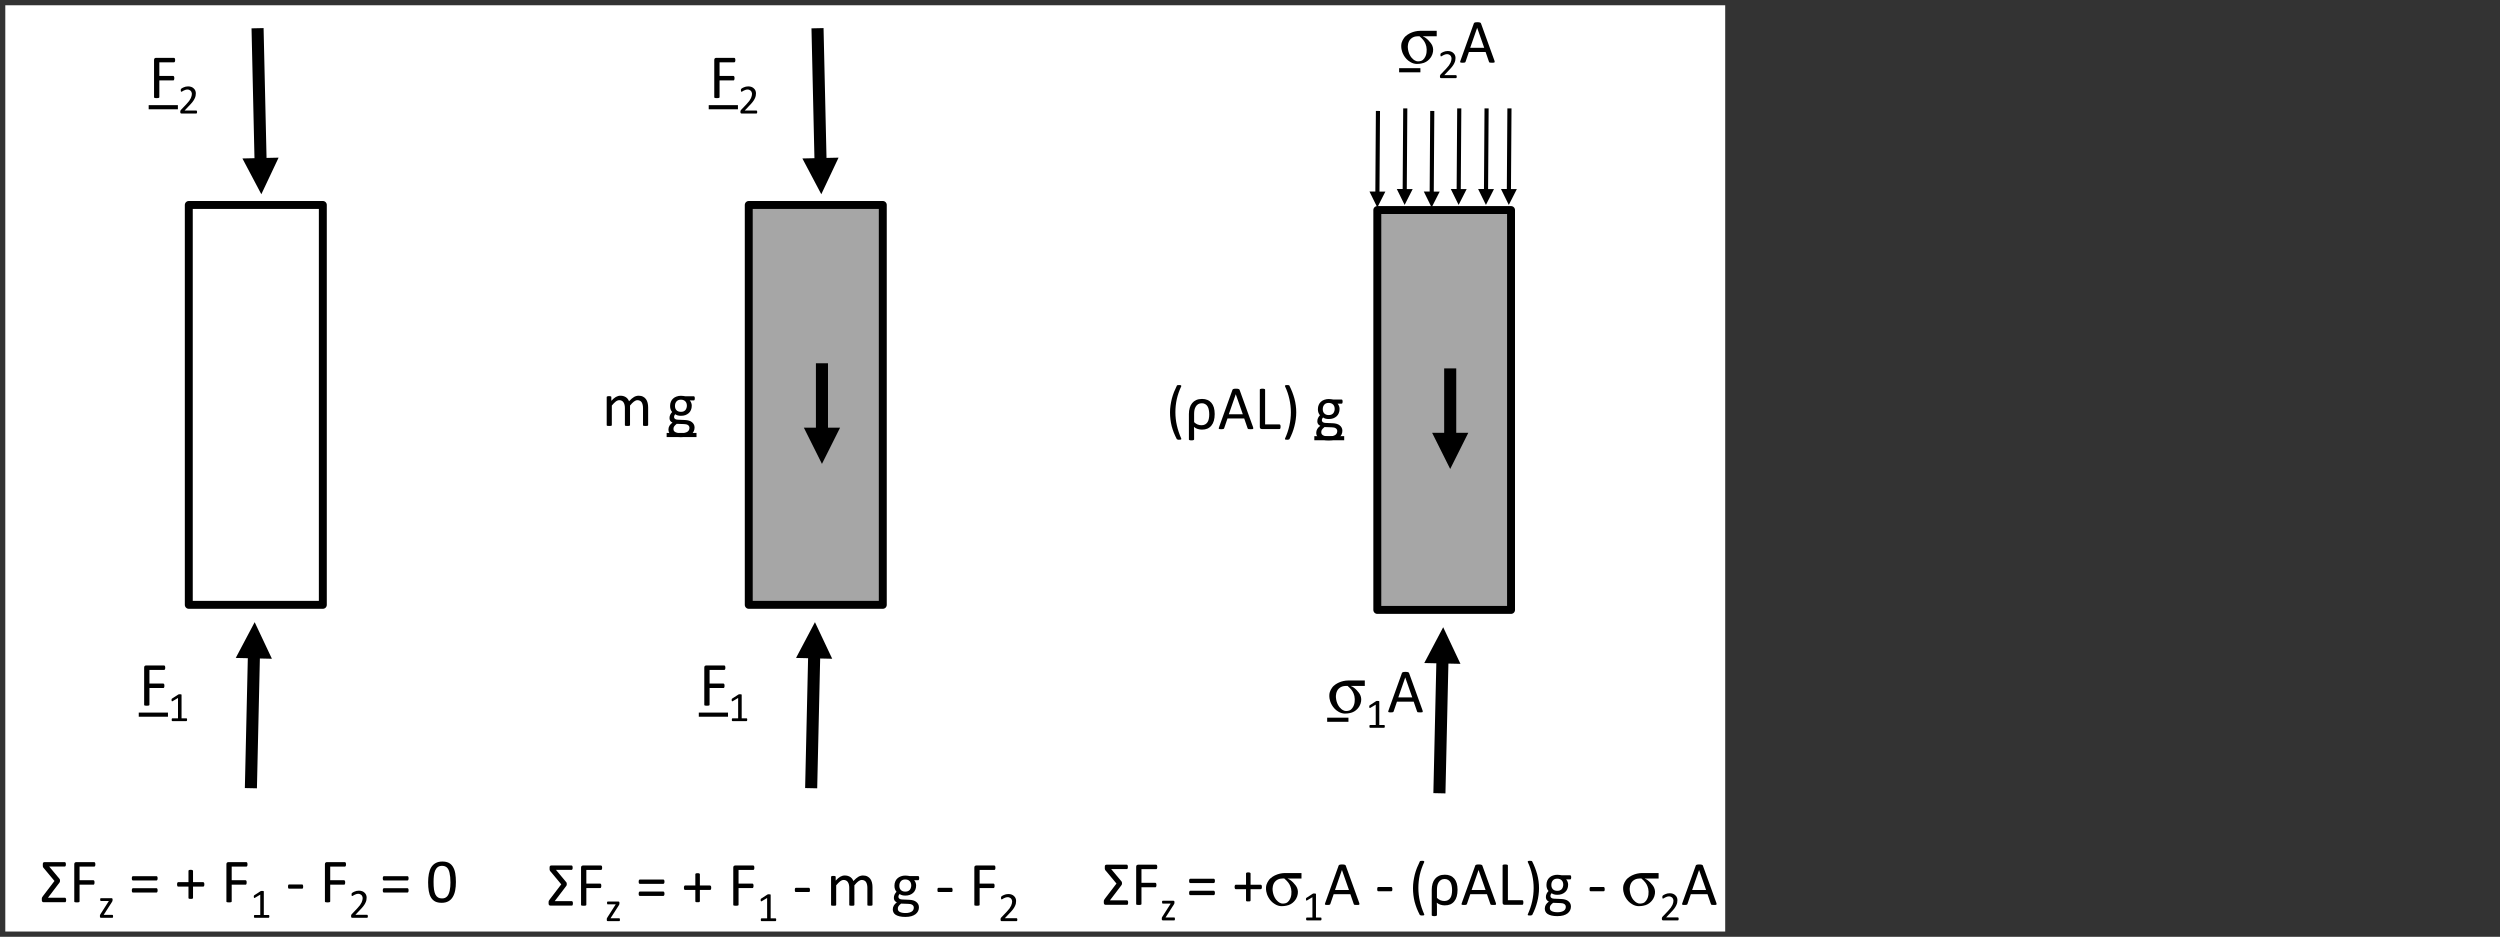 <?xml version="1.0" encoding="UTF-8"?>
<svg xmlns="http://www.w3.org/2000/svg" xmlns:xlink="http://www.w3.org/1999/xlink" width="472.268pt" height="176.972pt" viewBox="0 0 472.268 176.972" version="1.2">
<rect x="0" y="0" width="472.268" height="176.972" fill="#333333" stroke="none"/>
<defs>
<g>
<symbol overflow="visible" id="glyph0-0">
<path style="stroke:none;" d="M 5.734 -7.578 L 5.734 0 L 0.266 0 L 0.266 -7.578 Z M 5.219 -0.469 L 5.219 -7.109 L 0.75 -7.109 L 0.75 -0.469 Z M 4.5 -5.016 C 4.5 -4.785 4.461 -4.578 4.391 -4.391 C 4.328 -4.211 4.234 -4.062 4.109 -3.938 C 3.984 -3.812 3.836 -3.711 3.672 -3.641 C 3.504 -3.578 3.32 -3.539 3.125 -3.531 L 3.094 -2.641 C 3.094 -2.598 3.062 -2.566 3 -2.547 C 2.938 -2.535 2.859 -2.531 2.766 -2.531 C 2.703 -2.531 2.648 -2.531 2.609 -2.531 C 2.578 -2.539 2.547 -2.547 2.516 -2.547 C 2.492 -2.555 2.473 -2.566 2.453 -2.578 C 2.441 -2.598 2.438 -2.617 2.438 -2.641 L 2.422 -3.719 C 2.41 -3.832 2.43 -3.91 2.484 -3.953 C 2.535 -4.004 2.609 -4.031 2.703 -4.031 L 2.812 -4.031 C 2.988 -4.031 3.133 -4.051 3.25 -4.094 C 3.363 -4.145 3.457 -4.211 3.531 -4.297 C 3.602 -4.379 3.656 -4.477 3.688 -4.594 C 3.719 -4.707 3.734 -4.832 3.734 -4.969 C 3.734 -5.25 3.648 -5.473 3.484 -5.641 C 3.328 -5.805 3.07 -5.891 2.719 -5.891 C 2.57 -5.891 2.441 -5.875 2.328 -5.844 C 2.211 -5.82 2.109 -5.789 2.016 -5.75 C 1.922 -5.719 1.848 -5.688 1.797 -5.656 C 1.742 -5.625 1.703 -5.609 1.672 -5.609 C 1.66 -5.609 1.645 -5.609 1.625 -5.609 C 1.613 -5.617 1.602 -5.633 1.594 -5.656 C 1.582 -5.676 1.57 -5.703 1.562 -5.734 C 1.562 -5.773 1.562 -5.828 1.562 -5.891 C 1.562 -5.961 1.566 -6.02 1.578 -6.062 C 1.586 -6.102 1.609 -6.141 1.641 -6.172 C 1.66 -6.203 1.707 -6.234 1.781 -6.266 C 1.863 -6.297 1.957 -6.328 2.062 -6.359 C 2.176 -6.398 2.297 -6.43 2.422 -6.453 C 2.555 -6.473 2.688 -6.484 2.812 -6.484 C 3.113 -6.484 3.367 -6.441 3.578 -6.359 C 3.785 -6.285 3.957 -6.18 4.094 -6.047 C 4.227 -5.922 4.328 -5.766 4.391 -5.578 C 4.461 -5.398 4.5 -5.211 4.5 -5.016 Z M 3.219 -1.594 C 3.219 -1.52 3.207 -1.453 3.188 -1.391 C 3.176 -1.336 3.156 -1.289 3.125 -1.25 C 3.094 -1.219 3.047 -1.191 2.984 -1.172 C 2.93 -1.16 2.863 -1.156 2.781 -1.156 C 2.695 -1.156 2.625 -1.16 2.562 -1.172 C 2.508 -1.191 2.461 -1.219 2.422 -1.25 C 2.391 -1.289 2.363 -1.336 2.344 -1.391 C 2.332 -1.453 2.328 -1.52 2.328 -1.594 C 2.328 -1.676 2.332 -1.742 2.344 -1.797 C 2.363 -1.859 2.391 -1.906 2.422 -1.938 C 2.461 -1.977 2.508 -2.004 2.562 -2.016 C 2.625 -2.035 2.695 -2.047 2.781 -2.047 C 2.863 -2.047 2.93 -2.035 2.984 -2.016 C 3.047 -2.004 3.094 -1.977 3.125 -1.938 C 3.156 -1.906 3.176 -1.859 3.188 -1.797 C 3.207 -1.742 3.219 -1.676 3.219 -1.594 Z M 0 2.328 Z M 0 2.328 "/>
</symbol>
<symbol overflow="visible" id="glyph0-1">
<path style="stroke:none;" d="M 5 -7.156 C 5 -7.07 4.992 -7.004 4.984 -6.953 C 4.973 -6.898 4.957 -6.859 4.938 -6.828 C 4.914 -6.797 4.891 -6.77 4.859 -6.75 C 4.836 -6.738 4.816 -6.734 4.797 -6.734 L 2.016 -6.734 L 2.016 -4.156 L 4.641 -4.156 C 4.672 -4.156 4.695 -4.145 4.719 -4.125 C 4.75 -4.113 4.77 -4.094 4.781 -4.062 C 4.801 -4.031 4.816 -3.988 4.828 -3.938 C 4.836 -3.883 4.844 -3.816 4.844 -3.734 C 4.844 -3.66 4.836 -3.598 4.828 -3.547 C 4.816 -3.492 4.801 -3.445 4.781 -3.406 C 4.77 -3.375 4.75 -3.348 4.719 -3.328 C 4.695 -3.316 4.672 -3.312 4.641 -3.312 L 2.016 -3.312 L 2.016 -0.156 C 2.016 -0.125 2.004 -0.094 1.984 -0.062 C 1.973 -0.039 1.945 -0.023 1.906 -0.016 C 1.875 -0.004 1.828 0.004 1.766 0.016 C 1.703 0.023 1.617 0.031 1.516 0.031 C 1.422 0.031 1.336 0.023 1.266 0.016 C 1.203 0.004 1.148 -0.004 1.109 -0.016 C 1.078 -0.023 1.051 -0.039 1.031 -0.062 C 1.02 -0.094 1.016 -0.125 1.016 -0.156 L 1.016 -7.172 C 1.016 -7.328 1.051 -7.43 1.125 -7.484 C 1.207 -7.547 1.297 -7.578 1.391 -7.578 L 4.797 -7.578 C 4.816 -7.578 4.836 -7.566 4.859 -7.547 C 4.891 -7.535 4.914 -7.516 4.938 -7.484 C 4.957 -7.453 4.973 -7.406 4.984 -7.344 C 4.992 -7.289 5 -7.227 5 -7.156 Z M 5 -7.156 "/>
</symbol>
<symbol overflow="visible" id="glyph0-2">
<path style="stroke:none;" d="M 5 -0.422 C 5 -0.348 4.992 -0.285 4.984 -0.234 C 4.973 -0.18 4.957 -0.133 4.938 -0.094 C 4.926 -0.062 4.906 -0.035 4.875 -0.016 C 4.852 -0.004 4.828 0 4.797 0 L 0.75 0 C 0.645 0 0.562 -0.031 0.5 -0.094 C 0.438 -0.156 0.406 -0.254 0.406 -0.391 L 0.406 -0.562 C 0.406 -0.625 0.406 -0.676 0.406 -0.719 C 0.414 -0.77 0.426 -0.82 0.438 -0.875 C 0.457 -0.926 0.488 -0.977 0.531 -1.031 C 0.57 -1.094 0.617 -1.16 0.672 -1.234 L 2.797 -4.016 L 0.844 -6.359 C 0.789 -6.422 0.742 -6.473 0.703 -6.516 C 0.672 -6.566 0.645 -6.617 0.625 -6.672 C 0.613 -6.723 0.602 -6.773 0.594 -6.828 C 0.594 -6.891 0.594 -6.957 0.594 -7.031 L 0.594 -7.203 C 0.594 -7.328 0.617 -7.422 0.672 -7.484 C 0.734 -7.547 0.816 -7.578 0.922 -7.578 L 4.75 -7.578 C 4.781 -7.578 4.805 -7.566 4.828 -7.547 C 4.859 -7.535 4.879 -7.516 4.891 -7.484 C 4.91 -7.453 4.926 -7.406 4.938 -7.344 C 4.945 -7.289 4.953 -7.227 4.953 -7.156 C 4.953 -7.082 4.945 -7.02 4.938 -6.969 C 4.926 -6.914 4.91 -6.875 4.891 -6.844 C 4.879 -6.812 4.859 -6.785 4.828 -6.766 C 4.805 -6.754 4.781 -6.75 4.75 -6.75 L 1.797 -6.75 L 3.688 -4.484 C 3.719 -4.453 3.742 -4.422 3.766 -4.391 C 3.785 -4.359 3.801 -4.328 3.812 -4.297 C 3.82 -4.266 3.828 -4.227 3.828 -4.188 C 3.836 -4.156 3.844 -4.113 3.844 -4.062 C 3.844 -4.02 3.836 -3.977 3.828 -3.938 C 3.828 -3.906 3.82 -3.875 3.812 -3.844 C 3.801 -3.812 3.785 -3.781 3.766 -3.75 C 3.742 -3.719 3.719 -3.68 3.688 -3.641 L 1.562 -0.844 L 4.797 -0.844 C 4.828 -0.844 4.852 -0.832 4.875 -0.812 C 4.906 -0.801 4.926 -0.773 4.938 -0.734 C 4.957 -0.703 4.973 -0.66 4.984 -0.609 C 4.992 -0.555 5 -0.492 5 -0.422 Z M 5 -0.422 "/>
</symbol>
<symbol overflow="visible" id="glyph0-3">
<path style="stroke:none;" d="M 5.422 -4.516 C 5.422 -4.359 5.395 -4.25 5.344 -4.188 C 5.301 -4.133 5.254 -4.109 5.203 -4.109 L 0.766 -4.109 C 0.711 -4.109 0.66 -4.133 0.609 -4.188 C 0.566 -4.25 0.547 -4.359 0.547 -4.516 C 0.547 -4.66 0.566 -4.766 0.609 -4.828 C 0.648 -4.891 0.703 -4.922 0.766 -4.922 L 5.203 -4.922 C 5.266 -4.922 5.316 -4.891 5.359 -4.828 C 5.398 -4.766 5.422 -4.66 5.422 -4.516 Z M 5.422 -2.234 C 5.422 -2.078 5.395 -1.969 5.344 -1.906 C 5.301 -1.852 5.254 -1.828 5.203 -1.828 L 0.766 -1.828 C 0.711 -1.828 0.66 -1.852 0.609 -1.906 C 0.566 -1.969 0.547 -2.078 0.547 -2.234 C 0.547 -2.379 0.566 -2.484 0.609 -2.547 C 0.648 -2.617 0.703 -2.656 0.766 -2.656 L 5.203 -2.656 C 5.266 -2.656 5.316 -2.617 5.359 -2.547 C 5.398 -2.484 5.422 -2.379 5.422 -2.234 Z M 5.422 -2.234 "/>
</symbol>
<symbol overflow="visible" id="glyph0-4">
<path style="stroke:none;" d=""/>
</symbol>
<symbol overflow="visible" id="glyph0-5">
<path style="stroke:none;" d="M 5.562 -3.375 C 5.562 -3.301 5.555 -3.238 5.547 -3.188 C 5.535 -3.133 5.52 -3.086 5.5 -3.047 C 5.477 -3.016 5.453 -2.988 5.422 -2.969 C 5.398 -2.957 5.375 -2.953 5.344 -2.953 L 3.422 -2.953 L 3.422 -0.828 C 3.422 -0.797 3.41 -0.766 3.391 -0.734 C 3.379 -0.711 3.359 -0.691 3.328 -0.672 C 3.297 -0.66 3.25 -0.648 3.188 -0.641 C 3.133 -0.641 3.066 -0.641 2.984 -0.641 C 2.91 -0.641 2.844 -0.641 2.781 -0.641 C 2.727 -0.648 2.688 -0.66 2.656 -0.672 C 2.625 -0.691 2.598 -0.711 2.578 -0.734 C 2.566 -0.766 2.562 -0.797 2.562 -0.828 L 2.562 -2.953 L 0.641 -2.953 C 0.598 -2.953 0.562 -2.957 0.531 -2.969 C 0.508 -2.988 0.488 -3.016 0.469 -3.047 C 0.457 -3.086 0.441 -3.133 0.422 -3.188 C 0.41 -3.238 0.406 -3.301 0.406 -3.375 C 0.406 -3.445 0.41 -3.508 0.422 -3.562 C 0.441 -3.613 0.457 -3.656 0.469 -3.688 C 0.488 -3.727 0.508 -3.754 0.531 -3.766 C 0.562 -3.785 0.594 -3.797 0.625 -3.797 L 2.562 -3.797 L 2.562 -5.922 C 2.562 -5.953 2.566 -5.977 2.578 -6 C 2.598 -6.031 2.625 -6.051 2.656 -6.062 C 2.688 -6.082 2.727 -6.098 2.781 -6.109 C 2.844 -6.117 2.91 -6.125 2.984 -6.125 C 3.066 -6.125 3.133 -6.117 3.188 -6.109 C 3.25 -6.098 3.297 -6.082 3.328 -6.062 C 3.359 -6.051 3.379 -6.031 3.391 -6 C 3.41 -5.977 3.422 -5.953 3.422 -5.922 L 3.422 -3.797 L 5.344 -3.797 C 5.375 -3.797 5.398 -3.785 5.422 -3.766 C 5.453 -3.754 5.477 -3.727 5.5 -3.688 C 5.52 -3.656 5.535 -3.613 5.547 -3.562 C 5.555 -3.508 5.562 -3.445 5.562 -3.375 Z M 5.562 -3.375 "/>
</symbol>
<symbol overflow="visible" id="glyph0-6">
<path style="stroke:none;" d="M 3.266 -2.953 C 3.266 -2.805 3.25 -2.703 3.219 -2.641 C 3.188 -2.586 3.133 -2.562 3.062 -2.562 L 0.609 -2.562 C 0.547 -2.562 0.492 -2.586 0.453 -2.641 C 0.422 -2.703 0.406 -2.805 0.406 -2.953 C 0.406 -3.109 0.422 -3.211 0.453 -3.266 C 0.492 -3.328 0.547 -3.359 0.609 -3.359 L 3.062 -3.359 C 3.094 -3.359 3.117 -3.352 3.141 -3.344 C 3.172 -3.332 3.191 -3.305 3.203 -3.266 C 3.223 -3.234 3.238 -3.191 3.25 -3.141 C 3.258 -3.098 3.266 -3.035 3.266 -2.953 Z M 3.266 -2.953 "/>
</symbol>
<symbol overflow="visible" id="glyph0-7">
<path style="stroke:none;" d="M 5.672 -3.812 C 5.672 -3.227 5.625 -2.695 5.531 -2.219 C 5.438 -1.738 5.281 -1.32 5.062 -0.969 C 4.852 -0.625 4.578 -0.359 4.234 -0.172 C 3.891 0.016 3.469 0.109 2.969 0.109 C 2.488 0.109 2.082 0.023 1.75 -0.141 C 1.426 -0.316 1.164 -0.566 0.969 -0.891 C 0.77 -1.223 0.629 -1.629 0.547 -2.109 C 0.461 -2.598 0.422 -3.156 0.422 -3.781 C 0.422 -4.352 0.469 -4.879 0.562 -5.359 C 0.656 -5.848 0.805 -6.266 1.016 -6.609 C 1.234 -6.953 1.516 -7.219 1.859 -7.406 C 2.203 -7.594 2.625 -7.688 3.125 -7.688 C 3.602 -7.688 4.004 -7.602 4.328 -7.438 C 4.648 -7.27 4.91 -7.02 5.109 -6.688 C 5.316 -6.352 5.461 -5.945 5.547 -5.469 C 5.629 -4.988 5.672 -4.438 5.672 -3.812 Z M 4.641 -3.734 C 4.641 -4.117 4.625 -4.457 4.594 -4.75 C 4.562 -5.051 4.52 -5.316 4.469 -5.547 C 4.414 -5.785 4.348 -5.988 4.266 -6.156 C 4.18 -6.32 4.082 -6.457 3.969 -6.562 C 3.852 -6.664 3.719 -6.742 3.562 -6.797 C 3.414 -6.848 3.25 -6.875 3.062 -6.875 C 2.727 -6.875 2.457 -6.797 2.25 -6.641 C 2.039 -6.484 1.875 -6.266 1.75 -5.984 C 1.633 -5.711 1.555 -5.395 1.516 -5.031 C 1.473 -4.664 1.453 -4.27 1.453 -3.844 C 1.453 -3.281 1.477 -2.801 1.531 -2.406 C 1.594 -2.008 1.688 -1.688 1.812 -1.438 C 1.945 -1.188 2.113 -1.004 2.312 -0.891 C 2.508 -0.773 2.75 -0.719 3.031 -0.719 C 3.25 -0.719 3.438 -0.75 3.594 -0.812 C 3.758 -0.883 3.898 -0.984 4.016 -1.109 C 4.141 -1.242 4.238 -1.406 4.312 -1.594 C 4.395 -1.781 4.457 -1.984 4.5 -2.203 C 4.551 -2.422 4.586 -2.66 4.609 -2.922 C 4.629 -3.18 4.641 -3.453 4.641 -3.734 Z M 4.641 -3.734 "/>
</symbol>
<symbol overflow="visible" id="glyph0-8">
<path style="stroke:none;" d="M 8.719 -0.141 C 8.719 -0.109 8.707 -0.082 8.688 -0.062 C 8.676 -0.039 8.648 -0.02 8.609 0 C 8.578 0.008 8.531 0.016 8.469 0.016 C 8.406 0.023 8.328 0.031 8.234 0.031 C 8.141 0.031 8.062 0.023 8 0.016 C 7.938 0.016 7.883 0.008 7.844 0 C 7.812 -0.02 7.785 -0.039 7.766 -0.062 C 7.754 -0.082 7.75 -0.109 7.75 -0.141 L 7.75 -3.359 C 7.75 -3.578 7.727 -3.773 7.688 -3.953 C 7.645 -4.141 7.582 -4.301 7.5 -4.438 C 7.414 -4.57 7.305 -4.672 7.172 -4.734 C 7.035 -4.805 6.879 -4.844 6.703 -4.844 C 6.484 -4.844 6.258 -4.754 6.031 -4.578 C 5.812 -4.41 5.566 -4.16 5.297 -3.828 L 5.297 -0.141 C 5.297 -0.109 5.285 -0.082 5.266 -0.062 C 5.254 -0.039 5.227 -0.02 5.188 0 C 5.156 0.008 5.109 0.016 5.047 0.016 C 4.984 0.023 4.906 0.031 4.812 0.031 C 4.719 0.031 4.641 0.023 4.578 0.016 C 4.516 0.016 4.461 0.008 4.422 0 C 4.379 -0.02 4.352 -0.039 4.344 -0.062 C 4.332 -0.082 4.328 -0.109 4.328 -0.141 L 4.328 -3.359 C 4.328 -3.578 4.305 -3.773 4.266 -3.953 C 4.223 -4.141 4.156 -4.301 4.062 -4.438 C 3.977 -4.57 3.867 -4.672 3.734 -4.734 C 3.609 -4.805 3.457 -4.844 3.281 -4.844 C 3.051 -4.844 2.82 -4.754 2.594 -4.578 C 2.375 -4.41 2.129 -4.16 1.859 -3.828 L 1.859 -0.141 C 1.859 -0.109 1.848 -0.082 1.828 -0.062 C 1.816 -0.039 1.797 -0.02 1.766 0 C 1.734 0.008 1.688 0.016 1.625 0.016 C 1.562 0.023 1.477 0.031 1.375 0.031 C 1.281 0.031 1.203 0.023 1.141 0.016 C 1.078 0.016 1.023 0.008 0.984 0 C 0.953 -0.02 0.926 -0.039 0.906 -0.062 C 0.895 -0.082 0.891 -0.109 0.891 -0.141 L 0.891 -5.422 C 0.891 -5.453 0.895 -5.477 0.906 -5.5 C 0.926 -5.52 0.953 -5.535 0.984 -5.547 C 1.016 -5.566 1.055 -5.582 1.109 -5.594 C 1.172 -5.602 1.25 -5.609 1.344 -5.609 C 1.426 -5.609 1.492 -5.602 1.547 -5.594 C 1.609 -5.582 1.656 -5.566 1.688 -5.547 C 1.719 -5.535 1.738 -5.52 1.75 -5.5 C 1.758 -5.477 1.766 -5.453 1.766 -5.422 L 1.766 -4.719 C 2.066 -5.051 2.352 -5.297 2.625 -5.453 C 2.906 -5.609 3.191 -5.688 3.484 -5.688 C 3.703 -5.688 3.895 -5.66 4.062 -5.609 C 4.238 -5.555 4.395 -5.484 4.531 -5.391 C 4.664 -5.297 4.781 -5.188 4.875 -5.062 C 4.969 -4.938 5.047 -4.797 5.109 -4.641 C 5.285 -4.828 5.453 -4.988 5.609 -5.125 C 5.766 -5.258 5.914 -5.367 6.062 -5.453 C 6.207 -5.535 6.348 -5.594 6.484 -5.625 C 6.629 -5.664 6.77 -5.688 6.906 -5.688 C 7.25 -5.688 7.535 -5.625 7.766 -5.5 C 7.992 -5.383 8.176 -5.227 8.312 -5.031 C 8.457 -4.832 8.562 -4.598 8.625 -4.328 C 8.688 -4.055 8.719 -3.773 8.719 -3.484 Z M 8.719 -0.141 "/>
</symbol>
<symbol overflow="visible" id="glyph0-9">
<path style="stroke:none;" d="M 5.297 -5.188 C 5.297 -5.039 5.273 -4.938 5.234 -4.875 C 5.203 -4.82 5.16 -4.797 5.109 -4.797 L 4.344 -4.797 C 4.477 -4.648 4.57 -4.492 4.625 -4.328 C 4.688 -4.16 4.719 -3.984 4.719 -3.797 C 4.719 -3.492 4.664 -3.223 4.562 -2.984 C 4.469 -2.754 4.328 -2.555 4.141 -2.391 C 3.961 -2.234 3.75 -2.109 3.5 -2.016 C 3.25 -1.93 2.973 -1.891 2.672 -1.891 C 2.453 -1.891 2.242 -1.914 2.047 -1.969 C 1.859 -2.031 1.711 -2.102 1.609 -2.188 C 1.535 -2.125 1.477 -2.047 1.438 -1.953 C 1.395 -1.859 1.375 -1.754 1.375 -1.641 C 1.375 -1.504 1.438 -1.391 1.562 -1.297 C 1.688 -1.211 1.852 -1.164 2.062 -1.156 L 3.453 -1.094 C 3.711 -1.082 3.953 -1.047 4.172 -0.984 C 4.391 -0.922 4.578 -0.828 4.734 -0.703 C 4.891 -0.586 5.016 -0.441 5.109 -0.266 C 5.203 -0.098 5.25 0.098 5.25 0.328 C 5.25 0.578 5.195 0.812 5.094 1.031 C 4.988 1.25 4.832 1.441 4.625 1.609 C 4.414 1.773 4.148 1.906 3.828 2 C 3.504 2.094 3.117 2.141 2.672 2.141 C 2.254 2.141 1.895 2.102 1.594 2.031 C 1.289 1.957 1.039 1.859 0.844 1.734 C 0.656 1.609 0.52 1.457 0.438 1.281 C 0.352 1.113 0.312 0.926 0.312 0.719 C 0.312 0.594 0.328 0.469 0.359 0.344 C 0.391 0.227 0.438 0.113 0.5 0 C 0.562 -0.113 0.641 -0.219 0.734 -0.312 C 0.836 -0.414 0.953 -0.516 1.078 -0.609 C 0.879 -0.703 0.734 -0.82 0.641 -0.969 C 0.555 -1.125 0.516 -1.285 0.516 -1.453 C 0.516 -1.691 0.562 -1.906 0.656 -2.094 C 0.75 -2.281 0.867 -2.453 1.016 -2.609 C 0.898 -2.742 0.805 -2.898 0.734 -3.078 C 0.66 -3.266 0.625 -3.488 0.625 -3.75 C 0.625 -4.051 0.676 -4.32 0.781 -4.562 C 0.883 -4.801 1.023 -5 1.203 -5.156 C 1.379 -5.32 1.594 -5.445 1.844 -5.531 C 2.102 -5.625 2.379 -5.672 2.672 -5.672 C 2.828 -5.672 2.973 -5.66 3.109 -5.641 C 3.254 -5.629 3.391 -5.609 3.516 -5.578 L 5.109 -5.578 C 5.172 -5.578 5.219 -5.539 5.25 -5.469 C 5.281 -5.406 5.297 -5.312 5.297 -5.188 Z M 3.797 -3.797 C 3.797 -4.148 3.695 -4.426 3.5 -4.625 C 3.301 -4.832 3.02 -4.938 2.656 -4.938 C 2.469 -4.938 2.301 -4.906 2.156 -4.844 C 2.02 -4.781 1.906 -4.691 1.812 -4.578 C 1.727 -4.473 1.66 -4.348 1.609 -4.203 C 1.566 -4.055 1.547 -3.906 1.547 -3.75 C 1.547 -3.406 1.645 -3.133 1.844 -2.938 C 2.039 -2.738 2.316 -2.641 2.672 -2.641 C 2.859 -2.641 3.02 -2.664 3.156 -2.719 C 3.301 -2.781 3.422 -2.863 3.516 -2.969 C 3.609 -3.082 3.676 -3.207 3.719 -3.344 C 3.77 -3.488 3.797 -3.641 3.797 -3.797 Z M 4.281 0.391 C 4.281 0.16 4.188 -0.016 4 -0.141 C 3.812 -0.266 3.562 -0.328 3.25 -0.328 L 1.875 -0.375 C 1.75 -0.281 1.645 -0.188 1.562 -0.094 C 1.488 -0.008 1.426 0.066 1.375 0.141 C 1.332 0.223 1.301 0.301 1.281 0.375 C 1.27 0.457 1.266 0.539 1.266 0.625 C 1.266 0.883 1.391 1.078 1.641 1.203 C 1.898 1.336 2.258 1.406 2.719 1.406 C 3.02 1.406 3.266 1.375 3.453 1.312 C 3.648 1.258 3.812 1.188 3.938 1.094 C 4.062 1 4.148 0.891 4.203 0.766 C 4.254 0.648 4.281 0.523 4.281 0.391 Z M 4.281 0.391 "/>
</symbol>
<symbol overflow="visible" id="glyph0-10">
<path style="stroke:none;" d="M 6.688 -0.359 C 6.719 -0.273 6.734 -0.207 6.734 -0.156 C 6.734 -0.102 6.719 -0.062 6.688 -0.031 C 6.656 0 6.602 0.016 6.531 0.016 C 6.457 0.023 6.363 0.031 6.25 0.031 C 6.125 0.031 6.023 0.023 5.953 0.016 C 5.879 0.016 5.82 0.008 5.781 0 C 5.75 -0.02 5.723 -0.039 5.703 -0.062 C 5.691 -0.082 5.676 -0.109 5.656 -0.141 L 5.016 -2 L 1.859 -2 L 1.234 -0.172 C 1.223 -0.141 1.207 -0.109 1.188 -0.078 C 1.164 -0.055 1.133 -0.035 1.094 -0.016 C 1.062 0.004 1.008 0.016 0.938 0.016 C 0.875 0.023 0.789 0.031 0.688 0.031 C 0.57 0.031 0.477 0.023 0.406 0.016 C 0.332 0.004 0.281 -0.008 0.25 -0.031 C 0.219 -0.062 0.203 -0.102 0.203 -0.156 C 0.211 -0.207 0.234 -0.273 0.266 -0.359 L 2.797 -7.406 C 2.816 -7.445 2.836 -7.477 2.859 -7.5 C 2.891 -7.531 2.926 -7.551 2.969 -7.562 C 3.02 -7.582 3.082 -7.598 3.156 -7.609 C 3.238 -7.617 3.336 -7.625 3.453 -7.625 C 3.578 -7.625 3.68 -7.617 3.766 -7.609 C 3.848 -7.598 3.91 -7.582 3.953 -7.562 C 4.004 -7.551 4.047 -7.531 4.078 -7.5 C 4.109 -7.477 4.129 -7.445 4.141 -7.406 Z M 3.422 -6.578 L 2.109 -2.797 L 4.75 -2.797 Z M 3.422 -6.578 "/>
</symbol>
<symbol overflow="visible" id="glyph0-11">
<path style="stroke:none;" d="M 2.906 -8.078 C 2.531 -7.285 2.25 -6.477 2.062 -5.656 C 1.883 -4.832 1.797 -4.004 1.797 -3.172 C 1.797 -2.328 1.891 -1.492 2.078 -0.672 C 2.266 0.148 2.535 0.961 2.891 1.766 C 2.91 1.805 2.922 1.844 2.922 1.875 C 2.922 1.906 2.906 1.93 2.875 1.953 C 2.852 1.984 2.812 2 2.75 2 C 2.695 2.008 2.625 2.016 2.531 2.016 C 2.457 2.016 2.395 2.016 2.344 2.016 C 2.289 2.016 2.242 2.004 2.203 1.984 C 2.172 1.973 2.145 1.957 2.125 1.938 C 2.102 1.926 2.082 1.914 2.062 1.906 C 1.852 1.5 1.664 1.094 1.5 0.688 C 1.344 0.281 1.207 -0.129 1.094 -0.547 C 0.988 -0.973 0.91 -1.398 0.859 -1.828 C 0.805 -2.266 0.781 -2.703 0.781 -3.141 C 0.781 -3.586 0.812 -4.023 0.875 -4.453 C 0.938 -4.879 1.02 -5.305 1.125 -5.734 C 1.238 -6.16 1.375 -6.578 1.531 -6.984 C 1.695 -7.391 1.879 -7.797 2.078 -8.203 C 2.078 -8.223 2.086 -8.238 2.109 -8.25 C 2.129 -8.258 2.156 -8.27 2.188 -8.281 C 2.219 -8.289 2.258 -8.297 2.312 -8.297 C 2.363 -8.305 2.43 -8.312 2.516 -8.312 C 2.609 -8.312 2.68 -8.305 2.734 -8.297 C 2.785 -8.285 2.828 -8.27 2.859 -8.25 C 2.891 -8.227 2.906 -8.203 2.906 -8.172 C 2.914 -8.141 2.914 -8.109 2.906 -8.078 Z M 2.906 -8.078 "/>
</symbol>
<symbol overflow="visible" id="glyph0-12">
<path style="stroke:none;" d="M 5.562 -2.828 C 5.562 -2.359 5.508 -1.941 5.406 -1.578 C 5.301 -1.211 5.145 -0.906 4.938 -0.656 C 4.738 -0.406 4.488 -0.211 4.188 -0.078 C 3.895 0.047 3.551 0.109 3.156 0.109 C 3.02 0.109 2.883 0.098 2.75 0.078 C 2.613 0.055 2.477 0.023 2.344 -0.016 C 2.219 -0.055 2.094 -0.109 1.969 -0.172 C 1.844 -0.242 1.734 -0.32 1.641 -0.406 C 1.641 -0.312 1.645 -0.211 1.656 -0.109 C 1.664 -0.004 1.672 0.117 1.672 0.266 L 1.672 1.953 C 1.672 1.984 1.66 2.008 1.641 2.031 C 1.629 2.051 1.602 2.066 1.562 2.078 C 1.52 2.098 1.469 2.113 1.406 2.125 C 1.344 2.133 1.266 2.141 1.172 2.141 C 1.078 2.141 1 2.133 0.938 2.125 C 0.875 2.113 0.82 2.098 0.781 2.078 C 0.75 2.066 0.723 2.051 0.703 2.031 C 0.691 2.008 0.688 1.984 0.688 1.953 L 0.688 -2.828 C 0.688 -3.254 0.738 -3.645 0.844 -4 C 0.945 -4.352 1.102 -4.656 1.312 -4.906 C 1.52 -5.156 1.773 -5.348 2.078 -5.484 C 2.391 -5.617 2.754 -5.688 3.172 -5.688 C 3.555 -5.688 3.895 -5.625 4.188 -5.5 C 4.488 -5.375 4.738 -5.191 4.938 -4.953 C 5.145 -4.711 5.301 -4.414 5.406 -4.062 C 5.508 -3.707 5.562 -3.297 5.562 -2.828 Z M 4.531 -2.766 C 4.531 -3.066 4.504 -3.344 4.453 -3.594 C 4.41 -3.852 4.332 -4.078 4.219 -4.266 C 4.113 -4.453 3.969 -4.598 3.781 -4.703 C 3.602 -4.816 3.391 -4.875 3.141 -4.875 C 2.859 -4.875 2.625 -4.816 2.438 -4.703 C 2.25 -4.586 2.098 -4.43 1.984 -4.234 C 1.867 -4.047 1.785 -3.828 1.734 -3.578 C 1.691 -3.336 1.672 -3.086 1.672 -2.828 L 1.672 -1.297 C 1.867 -1.109 2.086 -0.961 2.328 -0.859 C 2.578 -0.766 2.82 -0.719 3.062 -0.719 C 3.332 -0.719 3.562 -0.77 3.75 -0.875 C 3.938 -0.977 4.086 -1.117 4.203 -1.297 C 4.328 -1.484 4.41 -1.703 4.453 -1.953 C 4.504 -2.203 4.531 -2.473 4.531 -2.766 Z M 4.531 -2.766 "/>
</symbol>
<symbol overflow="visible" id="glyph0-13">
<path style="stroke:none;" d="M 4.938 -0.438 C 4.938 -0.363 4.93 -0.301 4.922 -0.25 C 4.922 -0.195 4.91 -0.148 4.891 -0.109 C 4.867 -0.066 4.844 -0.035 4.812 -0.016 C 4.789 -0.004 4.766 0 4.734 0 L 1.391 0 C 1.297 0 1.207 -0.031 1.125 -0.094 C 1.051 -0.156 1.016 -0.258 1.016 -0.406 L 1.016 -7.438 C 1.016 -7.469 1.02 -7.492 1.031 -7.516 C 1.051 -7.535 1.078 -7.551 1.109 -7.562 C 1.148 -7.582 1.203 -7.598 1.266 -7.609 C 1.336 -7.617 1.422 -7.625 1.516 -7.625 C 1.609 -7.625 1.688 -7.617 1.75 -7.609 C 1.82 -7.598 1.875 -7.582 1.906 -7.562 C 1.945 -7.551 1.973 -7.535 1.984 -7.516 C 2.004 -7.492 2.016 -7.469 2.016 -7.438 L 2.016 -0.875 L 4.734 -0.875 C 4.766 -0.875 4.789 -0.863 4.812 -0.844 C 4.844 -0.832 4.867 -0.805 4.891 -0.766 C 4.91 -0.734 4.922 -0.691 4.922 -0.641 C 4.93 -0.586 4.938 -0.52 4.938 -0.438 Z M 4.938 -0.438 "/>
</symbol>
<symbol overflow="visible" id="glyph0-14">
<path style="stroke:none;" d="M 2.859 -3.141 C 2.859 -2.703 2.828 -2.266 2.766 -1.828 C 2.711 -1.398 2.629 -0.973 2.516 -0.547 C 2.41 -0.129 2.281 0.281 2.125 0.688 C 1.969 1.094 1.785 1.5 1.578 1.906 C 1.555 1.914 1.535 1.926 1.516 1.938 C 1.492 1.957 1.461 1.973 1.422 1.984 C 1.391 2.004 1.348 2.016 1.297 2.016 C 1.242 2.016 1.18 2.016 1.109 2.016 C 1.016 2.016 0.938 2.008 0.875 2 C 0.82 2 0.781 1.984 0.75 1.953 C 0.727 1.93 0.719 1.906 0.719 1.875 C 0.719 1.844 0.727 1.805 0.75 1.766 C 1.113 0.973 1.383 0.164 1.562 -0.656 C 1.75 -1.488 1.844 -2.328 1.844 -3.172 C 1.844 -4.004 1.75 -4.832 1.562 -5.656 C 1.383 -6.477 1.109 -7.285 0.734 -8.078 C 0.723 -8.109 0.719 -8.141 0.719 -8.172 C 0.727 -8.203 0.75 -8.227 0.781 -8.25 C 0.812 -8.27 0.852 -8.285 0.906 -8.297 C 0.957 -8.305 1.031 -8.312 1.125 -8.312 C 1.207 -8.312 1.273 -8.305 1.328 -8.297 C 1.379 -8.297 1.422 -8.289 1.453 -8.281 C 1.484 -8.27 1.504 -8.258 1.516 -8.25 C 1.535 -8.238 1.551 -8.223 1.562 -8.203 C 1.969 -7.398 2.285 -6.578 2.516 -5.734 C 2.742 -4.891 2.859 -4.023 2.859 -3.141 Z M 2.859 -3.141 "/>
</symbol>
<symbol overflow="visible" id="glyph1-0">
<path style="stroke:none;" d="M 3.812 -5.047 L 3.812 0 L 0.172 0 L 0.172 -5.047 Z M 3.469 -0.312 L 3.469 -4.734 L 0.5 -4.734 L 0.5 -0.312 Z M 2.984 -3.328 C 2.984 -3.18 2.961 -3.047 2.922 -2.922 C 2.879 -2.805 2.816 -2.707 2.734 -2.625 C 2.648 -2.539 2.551 -2.473 2.438 -2.422 C 2.32 -2.379 2.203 -2.352 2.078 -2.344 L 2.047 -1.75 C 2.047 -1.727 2.023 -1.711 1.984 -1.703 C 1.953 -1.691 1.906 -1.688 1.844 -1.688 C 1.801 -1.688 1.766 -1.688 1.734 -1.688 C 1.711 -1.688 1.691 -1.688 1.672 -1.688 C 1.66 -1.695 1.648 -1.707 1.641 -1.719 C 1.629 -1.727 1.625 -1.738 1.625 -1.75 L 1.609 -2.469 C 1.598 -2.551 1.609 -2.609 1.641 -2.641 C 1.68 -2.672 1.734 -2.688 1.797 -2.688 L 1.875 -2.688 C 1.988 -2.688 2.082 -2.703 2.156 -2.734 C 2.238 -2.766 2.301 -2.805 2.344 -2.859 C 2.395 -2.91 2.43 -2.973 2.453 -3.047 C 2.473 -3.129 2.484 -3.211 2.484 -3.297 C 2.484 -3.492 2.426 -3.645 2.312 -3.75 C 2.207 -3.863 2.039 -3.922 1.812 -3.922 C 1.719 -3.922 1.629 -3.91 1.547 -3.891 C 1.473 -3.867 1.406 -3.848 1.344 -3.828 C 1.281 -3.805 1.227 -3.785 1.188 -3.766 C 1.156 -3.742 1.129 -3.734 1.109 -3.734 C 1.098 -3.734 1.086 -3.734 1.078 -3.734 C 1.078 -3.742 1.07 -3.754 1.062 -3.766 C 1.051 -3.773 1.039 -3.789 1.031 -3.812 C 1.031 -3.844 1.031 -3.879 1.031 -3.922 C 1.031 -3.961 1.035 -4 1.047 -4.031 C 1.055 -4.062 1.07 -4.086 1.094 -4.109 C 1.102 -4.117 1.133 -4.133 1.188 -4.156 C 1.238 -4.188 1.301 -4.211 1.375 -4.234 C 1.445 -4.254 1.523 -4.27 1.609 -4.281 C 1.703 -4.301 1.789 -4.312 1.875 -4.312 C 2.07 -4.312 2.238 -4.285 2.375 -4.234 C 2.52 -4.18 2.633 -4.109 2.719 -4.016 C 2.812 -3.93 2.879 -3.828 2.922 -3.703 C 2.961 -3.586 2.984 -3.461 2.984 -3.328 Z M 2.141 -1.062 C 2.141 -1.008 2.133 -0.961 2.125 -0.922 C 2.113 -0.891 2.098 -0.859 2.078 -0.828 C 2.055 -0.805 2.023 -0.789 1.984 -0.781 C 1.953 -0.77 1.91 -0.766 1.859 -0.766 C 1.797 -0.766 1.742 -0.77 1.703 -0.781 C 1.672 -0.789 1.641 -0.805 1.609 -0.828 C 1.586 -0.859 1.57 -0.891 1.562 -0.922 C 1.551 -0.961 1.547 -1.008 1.547 -1.062 C 1.547 -1.113 1.551 -1.16 1.562 -1.203 C 1.57 -1.242 1.586 -1.273 1.609 -1.297 C 1.641 -1.316 1.672 -1.332 1.703 -1.344 C 1.742 -1.352 1.797 -1.359 1.859 -1.359 C 1.91 -1.359 1.953 -1.352 1.984 -1.344 C 2.023 -1.332 2.055 -1.316 2.078 -1.297 C 2.098 -1.273 2.113 -1.242 2.125 -1.203 C 2.133 -1.16 2.141 -1.113 2.141 -1.062 Z M 0 1.547 Z M 0 1.547 "/>
</symbol>
<symbol overflow="visible" id="glyph1-1">
<path style="stroke:none;" d="M 3.609 -0.281 C 3.609 -0.238 3.602 -0.195 3.594 -0.156 C 3.582 -0.125 3.57 -0.094 3.562 -0.062 C 3.551 -0.039 3.535 -0.023 3.516 -0.016 C 3.492 -0.004 3.473 0 3.453 0 L 0.672 0 C 0.629 0 0.594 -0.004 0.562 -0.016 C 0.539 -0.023 0.52 -0.039 0.5 -0.062 C 0.477 -0.082 0.461 -0.109 0.453 -0.141 C 0.441 -0.18 0.438 -0.234 0.438 -0.297 C 0.438 -0.348 0.438 -0.391 0.438 -0.422 C 0.445 -0.461 0.457 -0.5 0.469 -0.531 C 0.488 -0.562 0.504 -0.594 0.516 -0.625 C 0.535 -0.656 0.562 -0.688 0.594 -0.719 L 1.578 -1.75 C 1.805 -1.988 1.988 -2.203 2.125 -2.391 C 2.258 -2.586 2.363 -2.766 2.438 -2.922 C 2.508 -3.078 2.555 -3.219 2.578 -3.344 C 2.609 -3.469 2.625 -3.586 2.625 -3.703 C 2.625 -3.816 2.602 -3.922 2.562 -4.016 C 2.531 -4.117 2.477 -4.207 2.406 -4.281 C 2.332 -4.352 2.242 -4.41 2.141 -4.453 C 2.047 -4.504 1.93 -4.531 1.797 -4.531 C 1.629 -4.531 1.484 -4.504 1.359 -4.453 C 1.234 -4.41 1.125 -4.363 1.031 -4.312 C 0.938 -4.258 0.859 -4.211 0.797 -4.172 C 0.734 -4.129 0.688 -4.109 0.656 -4.109 C 0.633 -4.109 0.613 -4.113 0.594 -4.125 C 0.582 -4.133 0.57 -4.148 0.562 -4.172 C 0.551 -4.191 0.539 -4.223 0.531 -4.266 C 0.531 -4.305 0.531 -4.352 0.531 -4.406 C 0.531 -4.445 0.531 -4.477 0.531 -4.5 C 0.539 -4.531 0.547 -4.555 0.547 -4.578 C 0.555 -4.598 0.566 -4.617 0.578 -4.641 C 0.586 -4.66 0.609 -4.68 0.641 -4.703 C 0.672 -4.734 0.723 -4.77 0.797 -4.812 C 0.879 -4.863 0.977 -4.91 1.094 -4.953 C 1.207 -5.004 1.332 -5.047 1.469 -5.078 C 1.613 -5.109 1.766 -5.125 1.922 -5.125 C 2.16 -5.125 2.367 -5.086 2.547 -5.016 C 2.734 -4.941 2.883 -4.844 3 -4.719 C 3.125 -4.602 3.219 -4.469 3.281 -4.312 C 3.344 -4.156 3.375 -3.988 3.375 -3.812 C 3.375 -3.645 3.359 -3.484 3.328 -3.328 C 3.297 -3.172 3.234 -3 3.141 -2.812 C 3.055 -2.625 2.926 -2.414 2.75 -2.188 C 2.57 -1.957 2.336 -1.695 2.047 -1.406 L 1.25 -0.562 L 3.453 -0.562 C 3.473 -0.562 3.492 -0.555 3.516 -0.547 C 3.535 -0.535 3.551 -0.52 3.562 -0.5 C 3.57 -0.477 3.582 -0.445 3.594 -0.406 C 3.602 -0.375 3.609 -0.332 3.609 -0.281 Z M 3.609 -0.281 "/>
</symbol>
<symbol overflow="visible" id="glyph1-2">
<path style="stroke:none;" d="M 3.609 -0.266 C 3.609 -0.211 3.602 -0.172 3.594 -0.141 C 3.594 -0.109 3.582 -0.082 3.562 -0.062 C 3.551 -0.039 3.535 -0.023 3.516 -0.016 C 3.504 -0.004 3.488 0 3.469 0 L 0.844 0 C 0.82 0 0.801 -0.004 0.781 -0.016 C 0.77 -0.023 0.754 -0.039 0.734 -0.062 C 0.723 -0.082 0.711 -0.109 0.703 -0.141 C 0.703 -0.172 0.703 -0.211 0.703 -0.266 C 0.703 -0.305 0.703 -0.344 0.703 -0.375 C 0.711 -0.414 0.723 -0.445 0.734 -0.469 C 0.742 -0.488 0.758 -0.504 0.781 -0.516 C 0.801 -0.523 0.82 -0.531 0.844 -0.531 L 1.891 -0.531 L 1.891 -4.375 L 0.922 -3.797 C 0.867 -3.766 0.828 -3.742 0.797 -3.734 C 0.766 -3.734 0.738 -3.742 0.719 -3.766 C 0.707 -3.785 0.695 -3.812 0.688 -3.844 C 0.676 -3.883 0.672 -3.938 0.672 -4 C 0.672 -4.039 0.672 -4.078 0.672 -4.109 C 0.68 -4.141 0.691 -4.164 0.703 -4.188 C 0.711 -4.207 0.723 -4.223 0.734 -4.234 C 0.742 -4.254 0.766 -4.27 0.797 -4.281 L 1.953 -5.031 C 1.961 -5.039 1.973 -5.047 1.984 -5.047 C 2.004 -5.055 2.023 -5.062 2.047 -5.062 C 2.066 -5.07 2.094 -5.078 2.125 -5.078 C 2.156 -5.078 2.195 -5.078 2.25 -5.078 C 2.312 -5.078 2.363 -5.07 2.406 -5.062 C 2.445 -5.062 2.477 -5.055 2.5 -5.047 C 2.52 -5.035 2.535 -5.023 2.547 -5.016 C 2.555 -5.004 2.562 -4.988 2.562 -4.969 L 2.562 -0.531 L 3.469 -0.531 C 3.488 -0.531 3.508 -0.523 3.531 -0.516 C 3.551 -0.504 3.566 -0.488 3.578 -0.469 C 3.586 -0.445 3.594 -0.414 3.594 -0.375 C 3.602 -0.344 3.609 -0.305 3.609 -0.266 Z M 3.609 -0.266 "/>
</symbol>
<symbol overflow="visible" id="glyph1-3">
<path style="stroke:none;" d="M 2.828 -0.266 C 2.828 -0.223 2.82 -0.18 2.812 -0.141 C 2.812 -0.109 2.805 -0.082 2.797 -0.062 C 2.785 -0.039 2.77 -0.023 2.75 -0.016 C 2.727 -0.004 2.707 0 2.688 0 L 0.531 0 C 0.477 0 0.43 -0.016 0.391 -0.047 C 0.359 -0.086 0.344 -0.148 0.344 -0.234 L 0.344 -0.375 C 0.344 -0.406 0.344 -0.438 0.344 -0.469 C 0.352 -0.5 0.363 -0.523 0.375 -0.547 C 0.383 -0.578 0.398 -0.609 0.422 -0.641 C 0.441 -0.672 0.461 -0.707 0.484 -0.75 L 2.031 -3.172 L 0.531 -3.172 C 0.488 -3.172 0.453 -3.191 0.422 -3.234 C 0.398 -3.273 0.391 -3.344 0.391 -3.438 C 0.391 -3.488 0.391 -3.531 0.391 -3.562 C 0.398 -3.594 0.41 -3.617 0.422 -3.641 C 0.441 -3.672 0.457 -3.688 0.469 -3.688 C 0.488 -3.695 0.508 -3.703 0.531 -3.703 L 2.547 -3.703 C 2.578 -3.703 2.602 -3.695 2.625 -3.688 C 2.645 -3.688 2.66 -3.676 2.672 -3.656 C 2.691 -3.633 2.707 -3.609 2.719 -3.578 C 2.727 -3.555 2.734 -3.523 2.734 -3.484 L 2.734 -3.359 C 2.734 -3.316 2.727 -3.281 2.719 -3.25 C 2.719 -3.219 2.711 -3.188 2.703 -3.156 C 2.691 -3.125 2.676 -3.094 2.656 -3.062 C 2.633 -3.031 2.613 -2.992 2.594 -2.953 L 1.047 -0.547 L 2.688 -0.547 C 2.707 -0.547 2.727 -0.539 2.75 -0.531 C 2.77 -0.52 2.785 -0.504 2.797 -0.484 C 2.805 -0.461 2.812 -0.43 2.812 -0.391 C 2.82 -0.359 2.828 -0.316 2.828 -0.266 Z M 2.828 -0.266 "/>
</symbol>
<symbol overflow="visible" id="glyph1-4">
<path style="stroke:none;" d=""/>
</symbol>
<symbol overflow="visible" id="glyph2-0">
<path style="stroke:none;" d=""/>
</symbol>
<symbol overflow="visible" id="glyph2-1">
<path style="stroke:none;" d="M 7.062 -6 L 3.953 -6 C 3.297 -6 2.656 -5.828 2.203 -5.625 C 1.938 -5.516 1.188 -5.141 0.844 -4.578 C 0.562 -4.141 0.234 -3.641 0.406 -2.547 C 0.5 -1.938 0.953 -0.766 2.047 -0.125 C 2.938 0.438 3.766 0.234 4.172 0.172 C 5.516 -0.047 6.125 -1.172 6.25 -1.594 C 6.469 -2.25 6.406 -2.781 6.219 -3.219 C 5.969 -3.797 5.094 -4.734 4.453 -4.938 L 4.453 -4.969 L 7.062 -4.969 Z M 4.953 -3.516 C 5.203 -2.953 5.25 -2.047 5.016 -1.375 C 4.891 -1.031 4.609 -0.469 4.094 -0.312 C 3.312 -0.094 2.953 -0.359 2.641 -0.594 C 2.172 -0.969 1.688 -1.719 1.609 -2.781 C 1.578 -3.062 1.594 -3.953 2.172 -4.484 C 2.766 -5.031 3.453 -4.969 3.812 -4.969 C 4.438 -4.422 4.734 -4.062 4.953 -3.516 Z M 4.953 -3.516 "/>
</symbol>
<symbol overflow="visible" id="glyph3-0">
<path style="stroke:none;" d="M 3.812 -5.047 L 3.812 0 L 0.172 0 L 0.172 -5.047 Z M 3.469 -0.312 L 3.469 -4.734 L 0.5 -4.734 L 0.5 -0.312 Z M 2.984 -3.328 C 2.984 -3.18 2.961 -3.047 2.922 -2.922 C 2.879 -2.805 2.816 -2.707 2.734 -2.625 C 2.648 -2.539 2.551 -2.473 2.438 -2.422 C 2.32 -2.379 2.203 -2.352 2.078 -2.344 L 2.047 -1.75 C 2.047 -1.727 2.023 -1.711 1.984 -1.703 C 1.953 -1.691 1.906 -1.688 1.844 -1.688 C 1.801 -1.688 1.766 -1.688 1.734 -1.688 C 1.711 -1.688 1.691 -1.688 1.672 -1.688 C 1.66 -1.695 1.648 -1.707 1.641 -1.719 C 1.629 -1.727 1.625 -1.738 1.625 -1.75 L 1.609 -2.469 C 1.598 -2.551 1.609 -2.609 1.641 -2.641 C 1.68 -2.672 1.734 -2.688 1.797 -2.688 L 1.875 -2.688 C 1.988 -2.688 2.082 -2.703 2.156 -2.734 C 2.238 -2.766 2.301 -2.805 2.344 -2.859 C 2.395 -2.91 2.43 -2.973 2.453 -3.047 C 2.473 -3.129 2.484 -3.211 2.484 -3.297 C 2.484 -3.492 2.426 -3.645 2.312 -3.75 C 2.207 -3.863 2.039 -3.922 1.812 -3.922 C 1.719 -3.922 1.629 -3.91 1.547 -3.891 C 1.473 -3.867 1.406 -3.848 1.344 -3.828 C 1.281 -3.805 1.227 -3.785 1.188 -3.766 C 1.156 -3.742 1.129 -3.734 1.109 -3.734 C 1.098 -3.734 1.086 -3.734 1.078 -3.734 C 1.078 -3.742 1.07 -3.754 1.062 -3.766 C 1.051 -3.773 1.039 -3.789 1.031 -3.812 C 1.031 -3.844 1.031 -3.879 1.031 -3.922 C 1.031 -3.961 1.035 -4 1.047 -4.031 C 1.055 -4.062 1.07 -4.086 1.094 -4.109 C 1.102 -4.117 1.133 -4.133 1.188 -4.156 C 1.238 -4.188 1.301 -4.211 1.375 -4.234 C 1.445 -4.254 1.523 -4.27 1.609 -4.281 C 1.703 -4.301 1.789 -4.312 1.875 -4.312 C 2.07 -4.312 2.238 -4.285 2.375 -4.234 C 2.52 -4.18 2.633 -4.109 2.719 -4.016 C 2.812 -3.93 2.879 -3.828 2.922 -3.703 C 2.961 -3.586 2.984 -3.461 2.984 -3.328 Z M 2.141 -1.062 C 2.141 -1.008 2.133 -0.961 2.125 -0.922 C 2.113 -0.891 2.098 -0.859 2.078 -0.828 C 2.055 -0.805 2.023 -0.789 1.984 -0.781 C 1.953 -0.77 1.91 -0.766 1.859 -0.766 C 1.797 -0.766 1.742 -0.77 1.703 -0.781 C 1.672 -0.789 1.641 -0.805 1.609 -0.828 C 1.586 -0.859 1.57 -0.891 1.562 -0.922 C 1.551 -0.961 1.547 -1.008 1.547 -1.062 C 1.547 -1.113 1.551 -1.16 1.562 -1.203 C 1.57 -1.242 1.586 -1.273 1.609 -1.297 C 1.641 -1.316 1.672 -1.332 1.703 -1.344 C 1.742 -1.352 1.797 -1.359 1.859 -1.359 C 1.91 -1.359 1.953 -1.352 1.984 -1.344 C 2.023 -1.332 2.055 -1.316 2.078 -1.297 C 2.098 -1.273 2.113 -1.242 2.125 -1.203 C 2.133 -1.16 2.141 -1.113 2.141 -1.062 Z M 0 1.547 Z M 0 1.547 "/>
</symbol>
<symbol overflow="visible" id="glyph3-1">
<path style="stroke:none;" d=""/>
</symbol>
<symbol overflow="visible" id="glyph4-0">
<path style="stroke:none;" d="M 5.734 -7.578 L 5.734 0 L 0.266 0 L 0.266 -7.578 Z M 5.219 -0.469 L 5.219 -7.109 L 0.75 -7.109 L 0.75 -0.469 Z M 4.5 -5.016 C 4.5 -4.785 4.461 -4.578 4.391 -4.391 C 4.328 -4.211 4.234 -4.062 4.109 -3.938 C 3.984 -3.812 3.836 -3.711 3.672 -3.641 C 3.504 -3.578 3.32 -3.539 3.125 -3.531 L 3.094 -2.641 C 3.094 -2.598 3.062 -2.566 3 -2.547 C 2.938 -2.535 2.859 -2.531 2.766 -2.531 C 2.703 -2.531 2.648 -2.531 2.609 -2.531 C 2.578 -2.539 2.547 -2.547 2.516 -2.547 C 2.492 -2.555 2.473 -2.566 2.453 -2.578 C 2.441 -2.598 2.438 -2.617 2.438 -2.641 L 2.422 -3.719 C 2.41 -3.832 2.43 -3.91 2.484 -3.953 C 2.535 -4.004 2.609 -4.031 2.703 -4.031 L 2.812 -4.031 C 2.988 -4.031 3.133 -4.051 3.25 -4.094 C 3.363 -4.145 3.457 -4.211 3.531 -4.297 C 3.602 -4.379 3.656 -4.477 3.688 -4.594 C 3.719 -4.707 3.734 -4.832 3.734 -4.969 C 3.734 -5.25 3.648 -5.473 3.484 -5.641 C 3.328 -5.805 3.07 -5.891 2.719 -5.891 C 2.57 -5.891 2.441 -5.875 2.328 -5.844 C 2.211 -5.82 2.109 -5.789 2.016 -5.75 C 1.922 -5.719 1.848 -5.688 1.797 -5.656 C 1.742 -5.625 1.703 -5.609 1.672 -5.609 C 1.66 -5.609 1.645 -5.609 1.625 -5.609 C 1.613 -5.617 1.602 -5.633 1.594 -5.656 C 1.582 -5.676 1.57 -5.703 1.562 -5.734 C 1.562 -5.773 1.562 -5.828 1.562 -5.891 C 1.562 -5.961 1.566 -6.02 1.578 -6.062 C 1.586 -6.102 1.609 -6.141 1.641 -6.172 C 1.66 -6.203 1.707 -6.234 1.781 -6.266 C 1.863 -6.297 1.957 -6.328 2.062 -6.359 C 2.176 -6.398 2.297 -6.43 2.422 -6.453 C 2.555 -6.473 2.688 -6.484 2.812 -6.484 C 3.113 -6.484 3.367 -6.441 3.578 -6.359 C 3.785 -6.285 3.957 -6.18 4.094 -6.047 C 4.227 -5.922 4.328 -5.766 4.391 -5.578 C 4.461 -5.398 4.5 -5.211 4.5 -5.016 Z M 3.219 -1.594 C 3.219 -1.52 3.207 -1.453 3.188 -1.391 C 3.176 -1.336 3.156 -1.289 3.125 -1.25 C 3.094 -1.219 3.047 -1.191 2.984 -1.172 C 2.93 -1.16 2.863 -1.156 2.781 -1.156 C 2.695 -1.156 2.625 -1.16 2.562 -1.172 C 2.508 -1.191 2.461 -1.219 2.422 -1.25 C 2.391 -1.289 2.363 -1.336 2.344 -1.391 C 2.332 -1.453 2.328 -1.52 2.328 -1.594 C 2.328 -1.676 2.332 -1.742 2.344 -1.797 C 2.363 -1.859 2.391 -1.906 2.422 -1.938 C 2.461 -1.977 2.508 -2.004 2.562 -2.016 C 2.625 -2.035 2.695 -2.047 2.781 -2.047 C 2.863 -2.047 2.93 -2.035 2.984 -2.016 C 3.047 -2.004 3.094 -1.977 3.125 -1.938 C 3.156 -1.906 3.176 -1.859 3.188 -1.797 C 3.207 -1.742 3.219 -1.676 3.219 -1.594 Z M 0 2.328 Z M 0 2.328 "/>
</symbol>
<symbol overflow="visible" id="glyph4-1">
<path style="stroke:none;" d=""/>
</symbol>
<symbol overflow="visible" id="glyph5-0">
<path style="stroke:none;" d="M 5.734 -7.578 L 5.734 0 L 0.266 0 L 0.266 -7.578 Z M 5.219 -0.469 L 5.219 -7.109 L 0.75 -7.109 L 0.75 -0.469 Z M 4.5 -5.016 C 4.5 -4.785 4.461 -4.578 4.391 -4.391 C 4.328 -4.211 4.234 -4.062 4.109 -3.938 C 3.984 -3.812 3.836 -3.711 3.672 -3.641 C 3.504 -3.578 3.32 -3.539 3.125 -3.531 L 3.094 -2.641 C 3.094 -2.598 3.062 -2.566 3 -2.547 C 2.938 -2.535 2.859 -2.531 2.766 -2.531 C 2.703 -2.531 2.648 -2.531 2.609 -2.531 C 2.578 -2.539 2.547 -2.547 2.516 -2.547 C 2.492 -2.555 2.473 -2.566 2.453 -2.578 C 2.441 -2.598 2.438 -2.617 2.438 -2.641 L 2.422 -3.719 C 2.41 -3.832 2.43 -3.91 2.484 -3.953 C 2.535 -4.004 2.609 -4.031 2.703 -4.031 L 2.812 -4.031 C 2.988 -4.031 3.133 -4.051 3.25 -4.094 C 3.363 -4.145 3.457 -4.211 3.531 -4.297 C 3.602 -4.379 3.656 -4.477 3.688 -4.594 C 3.719 -4.707 3.734 -4.832 3.734 -4.969 C 3.734 -5.25 3.648 -5.473 3.484 -5.641 C 3.328 -5.805 3.07 -5.891 2.719 -5.891 C 2.57 -5.891 2.441 -5.875 2.328 -5.844 C 2.211 -5.82 2.109 -5.789 2.016 -5.75 C 1.922 -5.719 1.848 -5.688 1.797 -5.656 C 1.742 -5.625 1.703 -5.609 1.672 -5.609 C 1.66 -5.609 1.645 -5.609 1.625 -5.609 C 1.613 -5.617 1.602 -5.633 1.594 -5.656 C 1.582 -5.676 1.57 -5.703 1.562 -5.734 C 1.562 -5.773 1.562 -5.828 1.562 -5.891 C 1.562 -5.961 1.566 -6.02 1.578 -6.062 C 1.586 -6.102 1.609 -6.141 1.641 -6.172 C 1.66 -6.203 1.707 -6.234 1.781 -6.266 C 1.863 -6.297 1.957 -6.328 2.062 -6.359 C 2.176 -6.398 2.297 -6.43 2.422 -6.453 C 2.555 -6.473 2.688 -6.484 2.812 -6.484 C 3.113 -6.484 3.367 -6.441 3.578 -6.359 C 3.785 -6.285 3.957 -6.18 4.094 -6.047 C 4.227 -5.922 4.328 -5.766 4.391 -5.578 C 4.461 -5.398 4.5 -5.211 4.5 -5.016 Z M 3.219 -1.594 C 3.219 -1.52 3.207 -1.453 3.188 -1.391 C 3.176 -1.336 3.156 -1.289 3.125 -1.25 C 3.094 -1.219 3.047 -1.191 2.984 -1.172 C 2.93 -1.16 2.863 -1.156 2.781 -1.156 C 2.695 -1.156 2.625 -1.16 2.562 -1.172 C 2.508 -1.191 2.461 -1.219 2.422 -1.25 C 2.391 -1.289 2.363 -1.336 2.344 -1.391 C 2.332 -1.453 2.328 -1.52 2.328 -1.594 C 2.328 -1.676 2.332 -1.742 2.344 -1.797 C 2.363 -1.859 2.391 -1.906 2.422 -1.938 C 2.461 -1.977 2.508 -2.004 2.562 -2.016 C 2.625 -2.035 2.695 -2.047 2.781 -2.047 C 2.863 -2.047 2.93 -2.035 2.984 -2.016 C 3.047 -2.004 3.094 -1.977 3.125 -1.938 C 3.156 -1.906 3.176 -1.859 3.188 -1.797 C 3.207 -1.742 3.219 -1.676 3.219 -1.594 Z M 0 2.328 Z M 0 2.328 "/>
</symbol>
<symbol overflow="visible" id="glyph5-1">
<path style="stroke:none;" d=""/>
</symbol>
</g>
<clipPath id="clip2">
  <path d="M 0 0 L 324.902 0 L 324.902 174.973 L 0 174.973 Z M 0 0 "/>
</clipPath>
<clipPath id="clip1">
  <rect x="0" y="0" width="325" height="175"/>
</clipPath>
<g id="surface5" clip-path="url(#clip1)">
<g clip-path="url(#clip2)" clip-rule="nonzero">
<rect x="0" y="0" width="325" height="175" style="fill:rgb(100%,100%,100%);fill-opacity:1;stroke:none;"/>
</g>
<path style="fill:none;stroke-width:3;stroke-linecap:butt;stroke-linejoin:round;stroke:rgb(0%,0%,0%);stroke-opacity:1;stroke-miterlimit:10;" d="M 121.98 172.863 L 172.621 172.863 L 172.621 323.942 L 121.98 323.942 Z M 121.98 172.863 " transform="matrix(0.5,0,0,-0.5,-26.326,199.69)"/>
<g style="fill:rgb(0%,0%,0%);fill-opacity:1;">
  <use xlink:href="#glyph0-1" x="27.084" y="17.505"/>
</g>
<path style=" stroke:none;fill-rule:evenodd;fill:rgb(0%,0%,0%);fill-opacity:1;" d="M 27.086 18.863 L 32.605 18.863 L 32.605 19.645 L 27.086 19.645 Z M 27.086 18.863 "/>
<g style="fill:rgb(0%,0%,0%);fill-opacity:1;">
  <use xlink:href="#glyph1-1" x="32.619" y="20.445"/>
</g>
<path style=" stroke:none;fill-rule:nonzero;fill:rgb(0%,0%,0%);fill-opacity:1;" d="M 48.793 4.305 L 49.379 29.969 L 47.098 30.023 L 46.516 4.355 Z M 51.629 28.781 L 48.367 35.695 L 44.793 28.934 Z M 51.629 28.781 "/>
<g style="fill:rgb(0%,0%,0%);fill-opacity:1;">
  <use xlink:href="#glyph0-1" x="25.214" y="132.285"/>
</g>
<path style=" stroke:none;fill-rule:evenodd;fill:rgb(0%,0%,0%);fill-opacity:1;" d="M 25.211 133.613 L 30.73 133.613 L 30.73 134.395 L 25.211 134.395 Z M 25.211 133.613 "/>
<g style="fill:rgb(0%,0%,0%);fill-opacity:1;">
  <use xlink:href="#glyph1-2" x="30.734" y="135.225"/>
</g>
<path style=" stroke:none;fill-rule:nonzero;fill:rgb(0%,0%,0%);fill-opacity:1;" d="M 47.535 147.918 L 48.117 122.254 L 45.84 122.203 L 45.254 147.871 Z M 50.367 123.445 L 47.109 116.531 L 43.535 123.289 Z M 50.367 123.445 "/>
<g style="fill:rgb(0%,0%,0%);fill-opacity:1;">
  <use xlink:href="#glyph0-2" x="6.494" y="169.438"/>
</g>
<g style="fill:rgb(0%,0%,0%);fill-opacity:1;">
  <use xlink:href="#glyph0-1" x="12.014" y="169.438"/>
</g>
<g style="fill:rgb(0%,0%,0%);fill-opacity:1;">
  <use xlink:href="#glyph1-3" x="17.534" y="172.377"/>
</g>
<g style="fill:rgb(0%,0%,0%);fill-opacity:1;">
  <use xlink:href="#glyph0-3" x="23.354" y="169.438"/>
  <use xlink:href="#glyph0-4" x="29.33" y="169.438"/>
  <use xlink:href="#glyph0-5" x="32.042" y="169.438"/>
</g>
<g style="fill:rgb(0%,0%,0%);fill-opacity:1;">
  <use xlink:href="#glyph0-4" x="38.042" y="169.438"/>
  <use xlink:href="#glyph0-1" x="40.754" y="169.438"/>
</g>
<g style="fill:rgb(0%,0%,0%);fill-opacity:1;">
  <use xlink:href="#glyph1-2" x="46.274" y="172.377"/>
</g>
<g style="fill:rgb(0%,0%,0%);fill-opacity:1;">
  <use xlink:href="#glyph0-6" x="53.004" y="169.438"/>
</g>
<g style="fill:rgb(0%,0%,0%);fill-opacity:1;">
  <use xlink:href="#glyph0-1" x="59.364" y="169.438"/>
</g>
<g style="fill:rgb(0%,0%,0%);fill-opacity:1;">
  <use xlink:href="#glyph1-1" x="64.884" y="172.377"/>
  <use xlink:href="#glyph1-4" x="68.904" y="172.377"/>
</g>
<g style="fill:rgb(0%,0%,0%);fill-opacity:1;">
  <use xlink:href="#glyph0-3" x="70.764" y="169.438"/>
  <use xlink:href="#glyph0-4" x="76.74" y="169.438"/>
  <use xlink:href="#glyph0-7" x="79.452" y="169.438"/>
</g>
<path style="fill-rule:evenodd;fill:rgb(65.099%,65.099%,65.099%);fill-opacity:1;stroke-width:3;stroke-linecap:butt;stroke-linejoin:round;stroke:rgb(0%,0%,0%);stroke-opacity:1;stroke-miterlimit:10;" d="M 333.543 172.863 L 384.183 172.863 L 384.183 323.942 L 333.543 323.942 Z M 333.543 172.863 " transform="matrix(0.5,0,0,-0.5,-26.326,199.69)"/>
<g style="fill:rgb(0%,0%,0%);fill-opacity:1;">
  <use xlink:href="#glyph0-1" x="132.914" y="17.505"/>
</g>
<path style=" stroke:none;fill-rule:evenodd;fill:rgb(0%,0%,0%);fill-opacity:1;" d="M 132.883 18.863 L 138.402 18.863 L 138.402 19.645 L 132.883 19.645 Z M 132.883 18.863 "/>
<g style="fill:rgb(0%,0%,0%);fill-opacity:1;">
  <use xlink:href="#glyph1-1" x="138.434" y="20.445"/>
</g>
<path style=" stroke:none;fill-rule:nonzero;fill:rgb(0%,0%,0%);fill-opacity:1;" d="M 154.574 4.305 L 155.16 29.969 L 152.879 30.023 L 152.293 4.355 Z M 157.41 28.781 L 154.148 35.695 L 150.574 28.934 Z M 157.41 28.781 "/>
<g style="fill:rgb(0%,0%,0%);fill-opacity:1;">
  <use xlink:href="#glyph0-1" x="131.029" y="132.285"/>
</g>
<path style=" stroke:none;fill-rule:evenodd;fill:rgb(0%,0%,0%);fill-opacity:1;" d="M 131.008 133.613 L 136.527 133.613 L 136.527 134.395 L 131.008 134.395 Z M 131.008 133.613 "/>
<g style="fill:rgb(0%,0%,0%);fill-opacity:1;">
  <use xlink:href="#glyph1-2" x="136.549" y="135.225"/>
</g>
<path style=" stroke:none;fill-rule:nonzero;fill:rgb(0%,0%,0%);fill-opacity:1;" d="M 153.375 147.918 L 153.961 122.254 L 151.68 122.203 L 151.094 147.871 Z M 156.211 123.445 L 152.949 116.531 L 149.375 123.289 Z M 156.211 123.445 "/>
<g style="fill:rgb(0%,0%,0%);fill-opacity:1;">
  <use xlink:href="#glyph0-2" x="102.228" y="170.073"/>
</g>
<g style="fill:rgb(0%,0%,0%);fill-opacity:1;">
  <use xlink:href="#glyph0-1" x="107.748" y="170.073"/>
</g>
<g style="fill:rgb(0%,0%,0%);fill-opacity:1;">
  <use xlink:href="#glyph1-3" x="113.283" y="173.013"/>
</g>
<g style="fill:rgb(0%,0%,0%);fill-opacity:1;">
  <use xlink:href="#glyph0-3" x="119.103" y="170.073"/>
  <use xlink:href="#glyph0-4" x="125.079" y="170.073"/>
  <use xlink:href="#glyph0-5" x="127.791" y="170.073"/>
</g>
<g style="fill:rgb(0%,0%,0%);fill-opacity:1;">
  <use xlink:href="#glyph0-4" x="133.791" y="170.073"/>
  <use xlink:href="#glyph0-1" x="136.503" y="170.073"/>
</g>
<g style="fill:rgb(0%,0%,0%);fill-opacity:1;">
  <use xlink:href="#glyph1-2" x="142.023" y="173.013"/>
</g>
<g style="fill:rgb(0%,0%,0%);fill-opacity:1;">
  <use xlink:href="#glyph0-6" x="148.743" y="170.073"/>
</g>
<g style="fill:rgb(0%,0%,0%);fill-opacity:1;">
  <use xlink:href="#glyph0-8" x="155.103" y="170.073"/>
  <use xlink:href="#glyph0-4" x="164.691" y="170.073"/>
</g>
<g style="fill:rgb(0%,0%,0%);fill-opacity:1;">
  <use xlink:href="#glyph0-9" x="167.343" y="170.073"/>
  <use xlink:href="#glyph0-4" x="172.995" y="170.073"/>
</g>
<g style="fill:rgb(0%,0%,0%);fill-opacity:1;">
  <use xlink:href="#glyph0-6" x="175.683" y="170.073"/>
</g>
<g style="fill:rgb(0%,0%,0%);fill-opacity:1;">
  <use xlink:href="#glyph0-1" x="182.043" y="170.073"/>
</g>
<g style="fill:rgb(0%,0%,0%);fill-opacity:1;">
  <use xlink:href="#glyph1-1" x="187.573" y="173.013"/>
</g>
<path style=" stroke:none;fill-rule:nonzero;fill:rgb(0%,0%,0%);fill-opacity:1;" d="M 155.414 67.629 L 155.414 80.934 L 153.133 80.934 L 153.133 67.629 Z M 157.695 79.793 L 154.273 86.633 L 150.855 79.793 Z M 157.695 79.793 "/>
<g style="fill:rgb(0%,0%,0%);fill-opacity:1;">
  <use xlink:href="#glyph0-8" x="112.719" y="79.439"/>
  <use xlink:href="#glyph0-4" x="122.319" y="79.439"/>
</g>
<g style="fill:rgb(0%,0%,0%);fill-opacity:1;">
  <use xlink:href="#glyph0-9" x="124.959" y="79.439"/>
</g>
<path style=" stroke:none;fill-rule:evenodd;fill:rgb(0%,0%,0%);fill-opacity:1;" d="M 124.934 80.785 L 130.574 80.785 L 130.574 81.566 L 124.934 81.566 Z M 124.934 80.785 "/>
<path style="fill-rule:evenodd;fill:rgb(65.099%,65.099%,65.099%);fill-opacity:1;stroke-width:3;stroke-linecap:butt;stroke-linejoin:round;stroke:rgb(0%,0%,0%);stroke-opacity:1;stroke-miterlimit:10;" d="M 571.019 170.941 L 621.543 170.941 L 621.543 322.02 L 571.019 322.02 Z M 571.019 170.941 " transform="matrix(0.5,0,0,-0.5,-26.326,199.69)"/>
<path style=" stroke:none;fill-rule:evenodd;fill:rgb(0%,0%,0%);fill-opacity:1;" d="M 263.305 11.879 L 267.324 11.879 L 267.324 12.66 L 263.305 12.66 Z M 263.305 11.879 "/>
<g style="fill:rgb(0%,0%,0%);fill-opacity:1;">
  <use xlink:href="#glyph2-1" x="263.344" y="10.821"/>
</g>
<g style="fill:rgb(0%,0%,0%);fill-opacity:1;">
  <use xlink:href="#glyph1-1" x="270.58" y="13.761"/>
</g>
<g style="fill:rgb(0%,0%,0%);fill-opacity:1;">
  <use xlink:href="#glyph0-10" x="274.625" y="10.821"/>
</g>
<path style=" stroke:none;fill-rule:nonzero;fill:rgb(0%,0%,0%);fill-opacity:1;" d="M 258.914 19.953 L 258.809 35.684 L 259.59 35.691 L 259.695 19.965 Z M 257.703 35.18 L 259.184 38.191 L 260.703 35.199 Z M 257.703 35.18 "/>
<path style=" stroke:none;fill-rule:evenodd;fill:rgb(0%,0%,0%);fill-opacity:1;" d="M 249.711 134.574 L 253.73 134.574 L 253.73 135.355 L 249.711 135.355 Z M 249.711 134.574 "/>
<g style="fill:rgb(0%,0%,0%);fill-opacity:1;">
  <use xlink:href="#glyph2-1" x="249.759" y="133.546"/>
</g>
<g style="fill:rgb(0%,0%,0%);fill-opacity:1;">
  <use xlink:href="#glyph1-2" x="256.995" y="136.486"/>
</g>
<g style="fill:rgb(0%,0%,0%);fill-opacity:1;">
  <use xlink:href="#glyph0-10" x="261.039" y="133.546"/>
</g>
<path style=" stroke:none;fill-rule:nonzero;fill:rgb(0%,0%,0%);fill-opacity:1;" d="M 272.055 148.879 L 272.641 123.215 L 270.359 123.164 L 269.773 148.828 Z M 274.891 124.406 L 271.629 117.488 L 268.055 124.25 Z M 274.891 124.406 "/>
<g style="fill:rgb(0%,0%,0%);fill-opacity:1;">
  <use xlink:href="#glyph0-2" x="207.113" y="169.924"/>
</g>
<g style="fill:rgb(0%,0%,0%);fill-opacity:1;">
  <use xlink:href="#glyph0-1" x="212.615" y="169.924"/>
</g>
<g style="fill:rgb(0%,0%,0%);fill-opacity:1;">
  <use xlink:href="#glyph1-3" x="218.129" y="172.864"/>
</g>
<g style="fill:rgb(0%,0%,0%);fill-opacity:1;">
  <use xlink:href="#glyph3-1" x="221.281" y="172.864"/>
</g>
<g style="fill:rgb(0%,0%,0%);fill-opacity:1;">
  <use xlink:href="#glyph0-3" x="223.085" y="169.924"/>
  <use xlink:href="#glyph0-4" x="229.085" y="169.924"/>
</g>
<g style="fill:rgb(0%,0%,0%);fill-opacity:1;">
  <use xlink:href="#glyph0-5" x="231.821" y="169.924"/>
</g>
<g style="fill:rgb(0%,0%,0%);fill-opacity:1;">
  <use xlink:href="#glyph2-1" x="237.797" y="169.924"/>
</g>
<g style="fill:rgb(0%,0%,0%);fill-opacity:1;">
  <use xlink:href="#glyph1-2" x="245.035" y="172.864"/>
</g>
<g style="fill:rgb(0%,0%,0%);fill-opacity:1;">
  <use xlink:href="#glyph0-10" x="249.079" y="169.924"/>
  <use xlink:href="#glyph0-4" x="256.039" y="169.924"/>
</g>
<g style="fill:rgb(0%,0%,0%);fill-opacity:1;">
  <use xlink:href="#glyph0-6" x="258.76" y="169.924"/>
</g>
<g style="fill:rgb(0%,0%,0%);fill-opacity:1;">
  <use xlink:href="#glyph4-1" x="262.432" y="169.924"/>
</g>
<g style="fill:rgb(0%,0%,0%);fill-opacity:1;">
  <use xlink:href="#glyph0-11" x="265.144" y="169.924"/>
</g>
<g style="fill:rgb(0%,0%,0%);fill-opacity:1;">
  <use xlink:href="#glyph0-12" x="268.779" y="169.924"/>
</g>
<g style="fill:rgb(0%,0%,0%);fill-opacity:1;">
  <use xlink:href="#glyph0-10" x="274.887" y="169.924"/>
  <use xlink:href="#glyph0-13" x="281.836" y="169.924"/>
  <use xlink:href="#glyph0-14" x="286.875" y="169.924"/>
  <use xlink:href="#glyph0-9" x="290.512" y="169.924"/>
  <use xlink:href="#glyph0-4" x="296.163" y="169.924"/>
  <use xlink:href="#glyph0-6" x="298.875" y="169.924"/>
</g>
<g style="fill:rgb(0%,0%,0%);fill-opacity:1;">
  <use xlink:href="#glyph5-1" x="302.548" y="169.924"/>
</g>
<g style="fill:rgb(0%,0%,0%);fill-opacity:1;">
  <use xlink:href="#glyph2-1" x="305.26" y="169.924"/>
</g>
<g style="fill:rgb(0%,0%,0%);fill-opacity:1;">
  <use xlink:href="#glyph1-1" x="312.502" y="172.864"/>
</g>
<g style="fill:rgb(0%,0%,0%);fill-opacity:1;">
  <use xlink:href="#glyph0-10" x="316.546" y="169.924"/>
</g>
<path style=" stroke:none;fill-rule:nonzero;fill:rgb(0%,0%,0%);fill-opacity:1;" d="M 274.094 68.59 L 274.094 81.895 L 271.812 81.895 L 271.812 68.59 Z M 276.375 80.754 L 272.953 87.594 L 269.535 80.754 Z M 276.375 80.754 "/>
<g style="fill:rgb(0%,0%,0%);fill-opacity:1;">
  <use xlink:href="#glyph0-11" x="219.244" y="80.049"/>
</g>
<g style="fill:rgb(0%,0%,0%);fill-opacity:1;">
  <use xlink:href="#glyph0-12" x="222.904" y="80.049"/>
</g>
<g style="fill:rgb(0%,0%,0%);fill-opacity:1;">
  <use xlink:href="#glyph0-10" x="229.024" y="80.049"/>
  <use xlink:href="#glyph0-13" x="235.972" y="80.049"/>
  <use xlink:href="#glyph0-14" x="241.012" y="80.049"/>
</g>
<g style="fill:rgb(0%,0%,0%);fill-opacity:1;">
  <use xlink:href="#glyph0-4" x="244.672" y="80.049"/>
</g>
<g style="fill:rgb(0%,0%,0%);fill-opacity:1;">
  <use xlink:href="#glyph0-9" x="247.334" y="80.049"/>
</g>
<path style=" stroke:none;fill-rule:evenodd;fill:rgb(0%,0%,0%);fill-opacity:1;" d="M 247.285 82.168 L 252.926 82.168 L 252.926 81.391 L 247.285 81.391 Z M 247.285 82.168 "/>
<path style=" stroke:none;fill-rule:nonzero;fill:rgb(0%,0%,0%);fill-opacity:1;" d="M 264.074 19.473 L 263.969 35.203 L 264.75 35.211 L 264.855 19.484 Z M 262.863 34.699 L 264.344 37.711 L 265.863 34.719 Z M 262.863 34.699 "/>
<path style=" stroke:none;fill-rule:nonzero;fill:rgb(0%,0%,0%);fill-opacity:1;" d="M 269.176 19.953 L 269.07 35.684 L 269.848 35.691 L 269.953 19.965 Z M 267.965 35.18 L 269.445 38.191 L 270.965 35.199 Z M 267.965 35.18 "/>
<path style=" stroke:none;fill-rule:nonzero;fill:rgb(0%,0%,0%);fill-opacity:1;" d="M 274.273 19.473 L 274.168 35.203 L 274.949 35.211 L 275.055 19.484 Z M 273.062 34.699 L 274.543 37.711 L 276.062 34.719 Z M 273.062 34.699 "/>
<path style=" stroke:none;fill-rule:nonzero;fill:rgb(0%,0%,0%);fill-opacity:1;" d="M 279.434 19.473 L 279.328 35.203 L 280.109 35.211 L 280.215 19.484 Z M 278.223 34.699 L 279.703 37.711 L 281.223 34.719 Z M 278.223 34.699 "/>
<path style=" stroke:none;fill-rule:nonzero;fill:rgb(0%,0%,0%);fill-opacity:1;" d="M 283.754 19.473 L 283.648 35.203 L 284.43 35.211 L 284.535 19.484 Z M 282.543 34.699 L 284.023 37.711 L 285.543 34.719 Z M 282.543 34.699 "/>
</g>
</defs>
<g id="surface1">
<use xlink:href="#surface5" transform="matrix(1,0,0,1,1,1)"/>
</g>
</svg>
